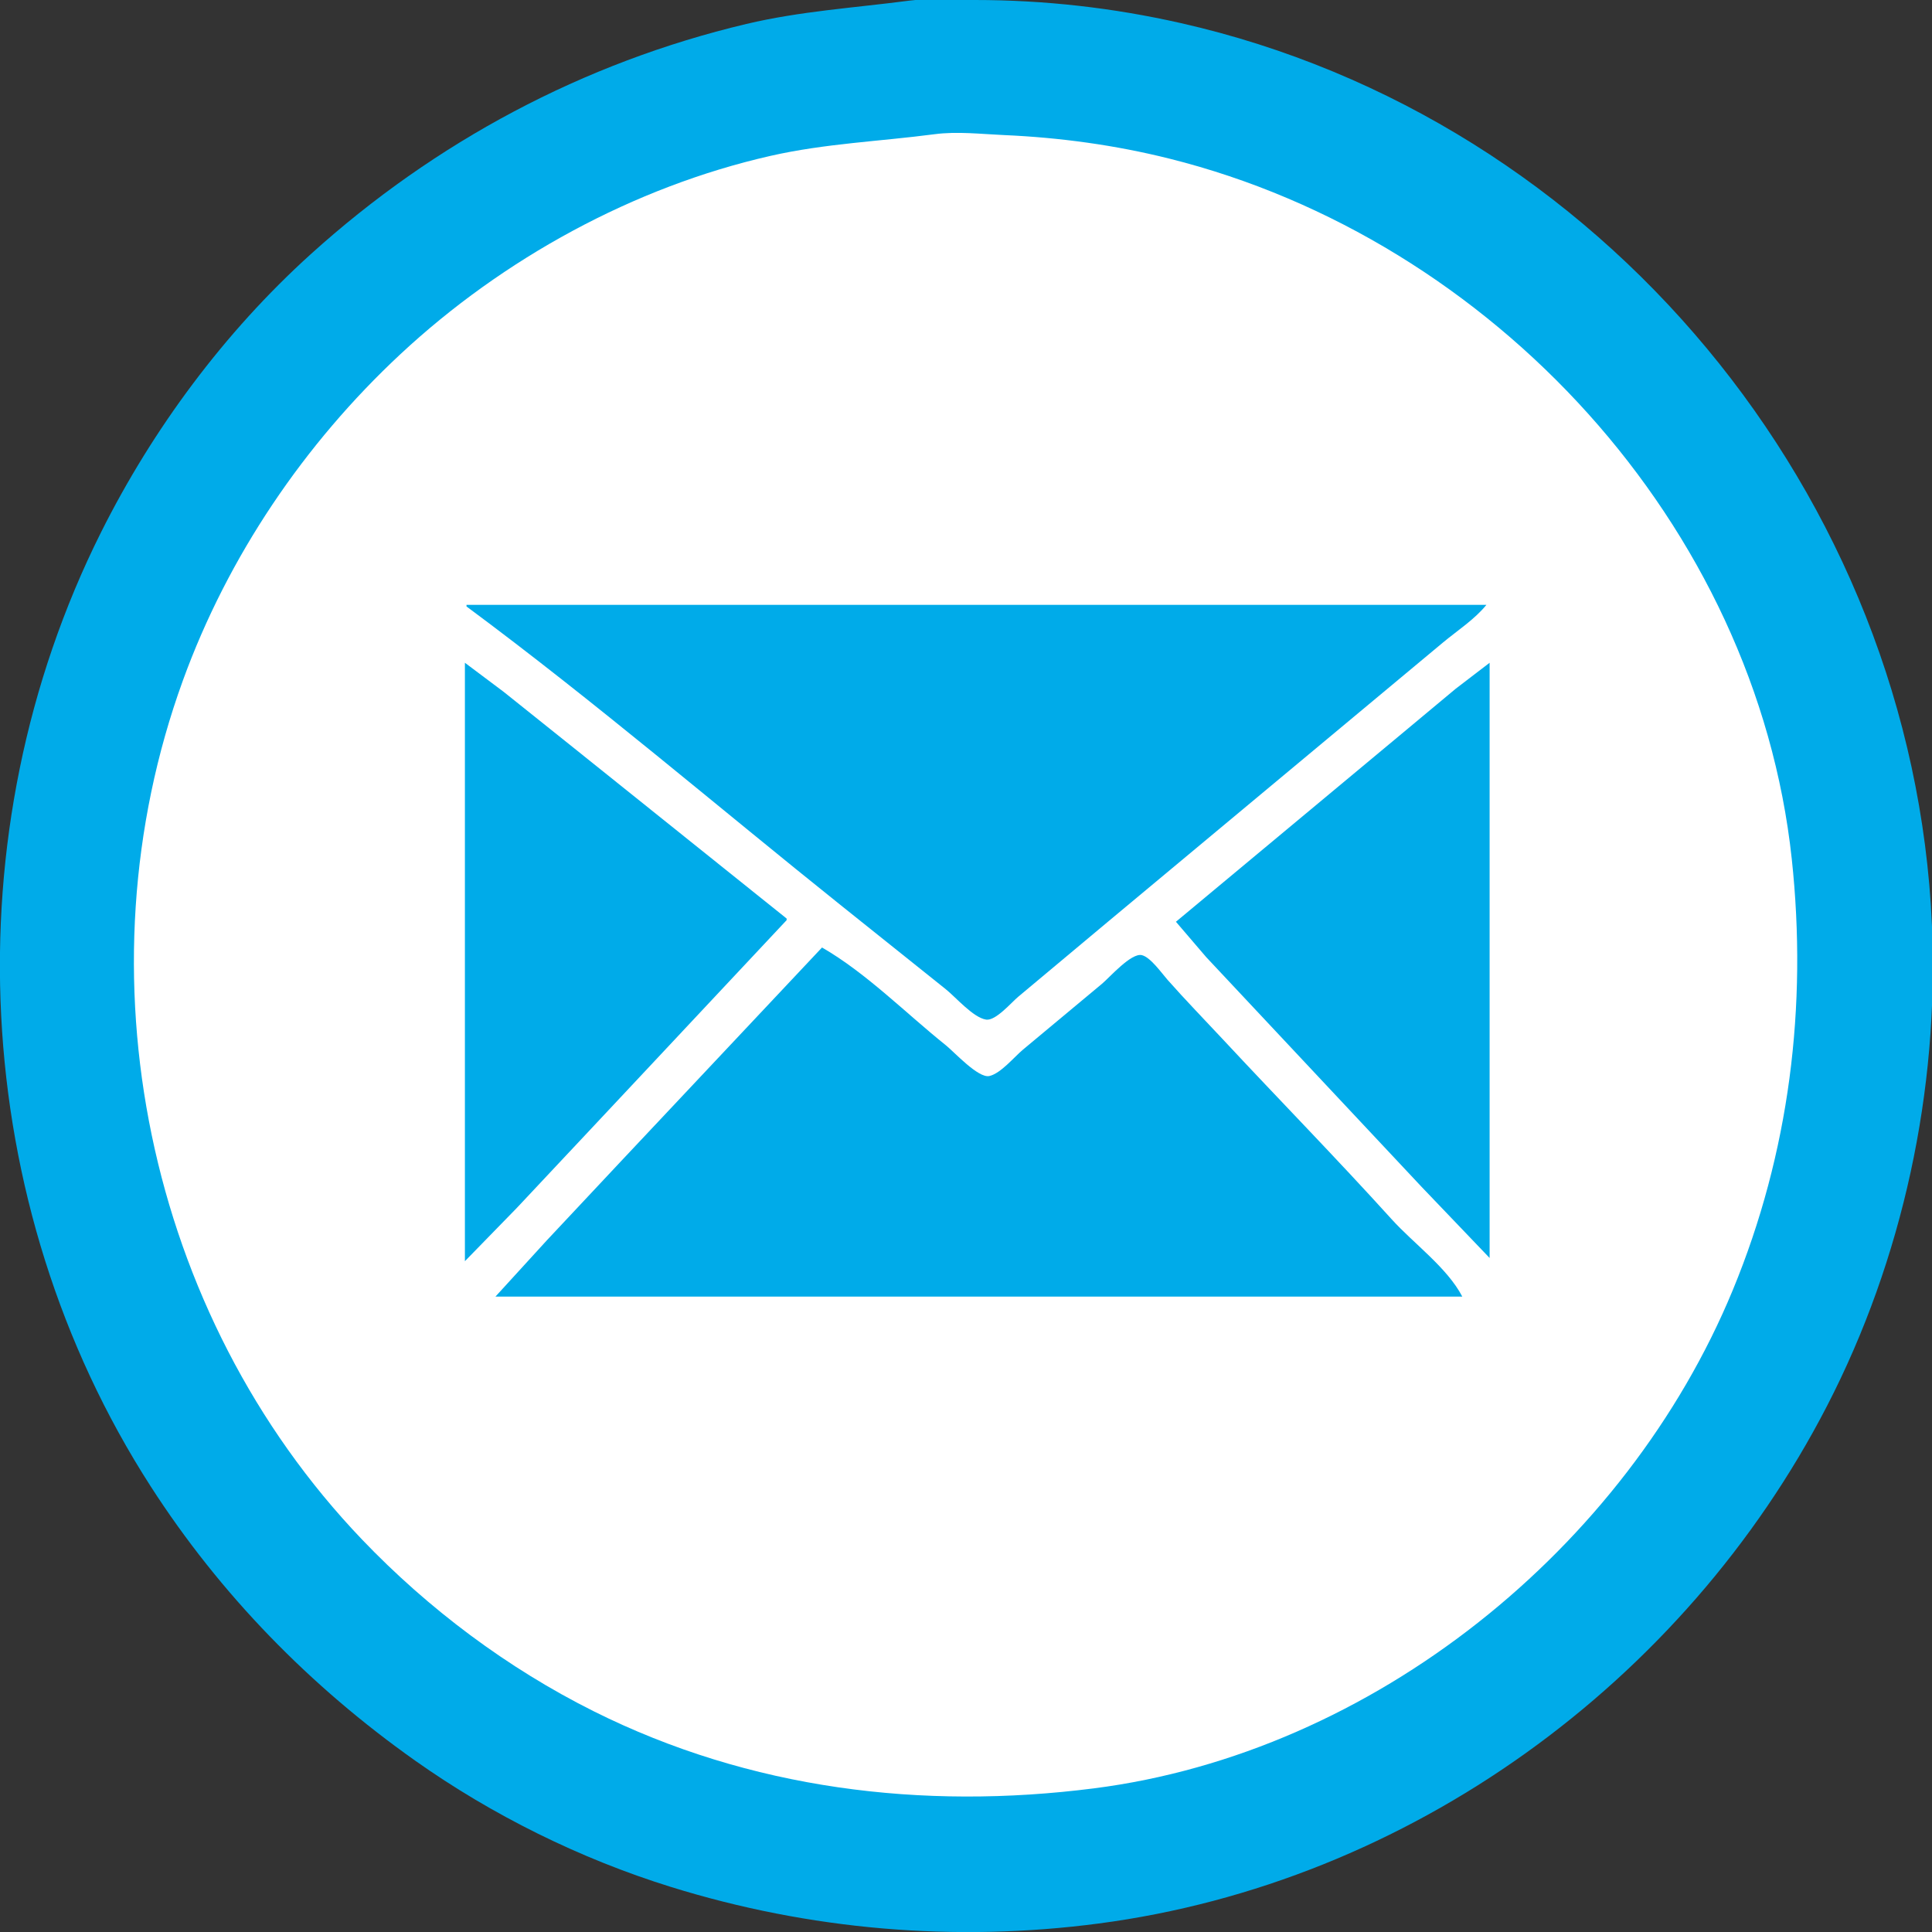<?xml version="1.0" encoding="UTF-8" standalone="no"?>
<svg
   width="1201"
   height="1201"
   version="1.1"
   id="svg112"
   sodipodi:docname="mail.svg"
   inkscape:version="1.3-dev (f3df6cc7, 2022-08-24)"
   xmlns:inkscape="http://www.inkscape.org/namespaces/inkscape"
   xmlns:sodipodi="http://sodipodi.sourceforge.net/DTD/sodipodi-0.dtd"
   xmlns="http://www.w3.org/2000/svg"
   xmlns:svg="http://www.w3.org/2000/svg">
  <rect width="100%" height="100%" fill="#333333" stroke="none"/>
  <defs
     id="defs112" />
  <sodipodi:namedview
     id="namedview112"
     pagecolor="#ffffff"
     bordercolor="#000000"
     borderopacity="0.25"
     inkscape:showpageshadow="2"
     inkscape:pageopacity="0.0"
     inkscape:pagecheckerboard="0"
     inkscape:deskcolor="#d1d1d1"
     showgrid="false"
     inkscape:zoom="0.55579417"
     inkscape:cx="407.52496"
     inkscape:cy="704.39745"
     inkscape:window-width="1920"
     inkscape:window-height="1177"
     inkscape:window-x="-8"
     inkscape:window-y="-8"
     inkscape:window-maximized="1"
     inkscape:current-layer="svg112" />
  <path
     style="display:inline;fill:#00abe9;stroke:none"
     d="M 565,0.424 C 531.082,4.877 497.53,6.935 464,14.884 362.554,38.934 270.275,88.249 193,158.17 139.53,206.55 94.969,266.577 62.753,331 c -93.382,186.74 -82.295,417.11 30.939,593 43.284,67.234 99.116,124.3 164.308,170.42 48.072,34.02 102.744,61.07 159,78.55 86.132,26.77 176.654,34.5 266,22.75 192.746,-25.35 363.91,-149.62 452.74,-321.72 47.13,-91.303 69.71,-196.436 65.22,-299 C 1189.26,307.916 995.418,73.497 734,14.35 691.836,4.81 649.177,0 606,0 592.563,0 578.327,-1.325 565,0.424 Z"
     id="path2" />
  <path
     style="display:inline;fill:#ffffff;stroke:none"
     d="M 581,83.424 C 546.744,87.922 512.993,89.179 479,96.888 394,116.166 312.629,160.818 249,220.089 189.089,275.897 141.691,345.941 113.695,423 47.61,604.903 91.01,816.833 225.039,957 c 41.331,43.22 90.423,79.98 143.961,106.75 97.036,48.52 204.357,61.58 311,47.96 173.654,-22.16 330.88,-149.429 397.14,-309.71 35.26,-85.292 46.51,-176.616 36.69,-268 C 1091.5,326.19 927.531,148.759 727,98.627 693.115,90.155 658.82,85.486 624,83.961 609.88,83.342 595.127,81.57 581,83.424 Z"
     id="path7" />
  <path
     style="fill:#00abe9; stroke:none;"
     d="M290 376L290 377C369.995 436.298 446.238 501.588 524 563.8L588 615C594.261 620.009 604.985 632.59 613 633.826C618.93 634.74 628.725 623.144 633 619.586L689 572.753C741.668 528.864 794.359 485.002 847 441.08L897 399.414C905.875 392.027 916.747 384.989 924 376L290 376z"
     id="path31" />
  <path
     style="display:inline;fill:#00abe9;stroke:none"
     d="M 289,412 V 784 L 321.17,751 368.09,701 489,572 v -1 L 358,466 313,430 289,412 m 442,161 18.83,22 43.131,46 90.95,97 L 926,782 V 412 l -21,16.08 -38,31.673 z"
     id="path33" />
  <path
     style="fill:#00abe9; stroke:none;"
     d="M511 589L385.91 722L339.961 771L308 806L909 806C899.722 788.115 878.693 772.946 865.17 758C830.829 720.048 794.976 683.451 760.089 646C748.63 633.698 736.835 621.608 725.714 609C722.132 604.939 715.229 595.051 709.83 593.751C703.207 592.155 689.803 607.589 685 611.586L636 652.414C630.514 656.98 622.059 667.356 615 668.897C608.141 670.395 593.217 653.974 588 649.8C563.232 629.985 538.475 604.806 511 589z"
     id="path57" />
</svg>
